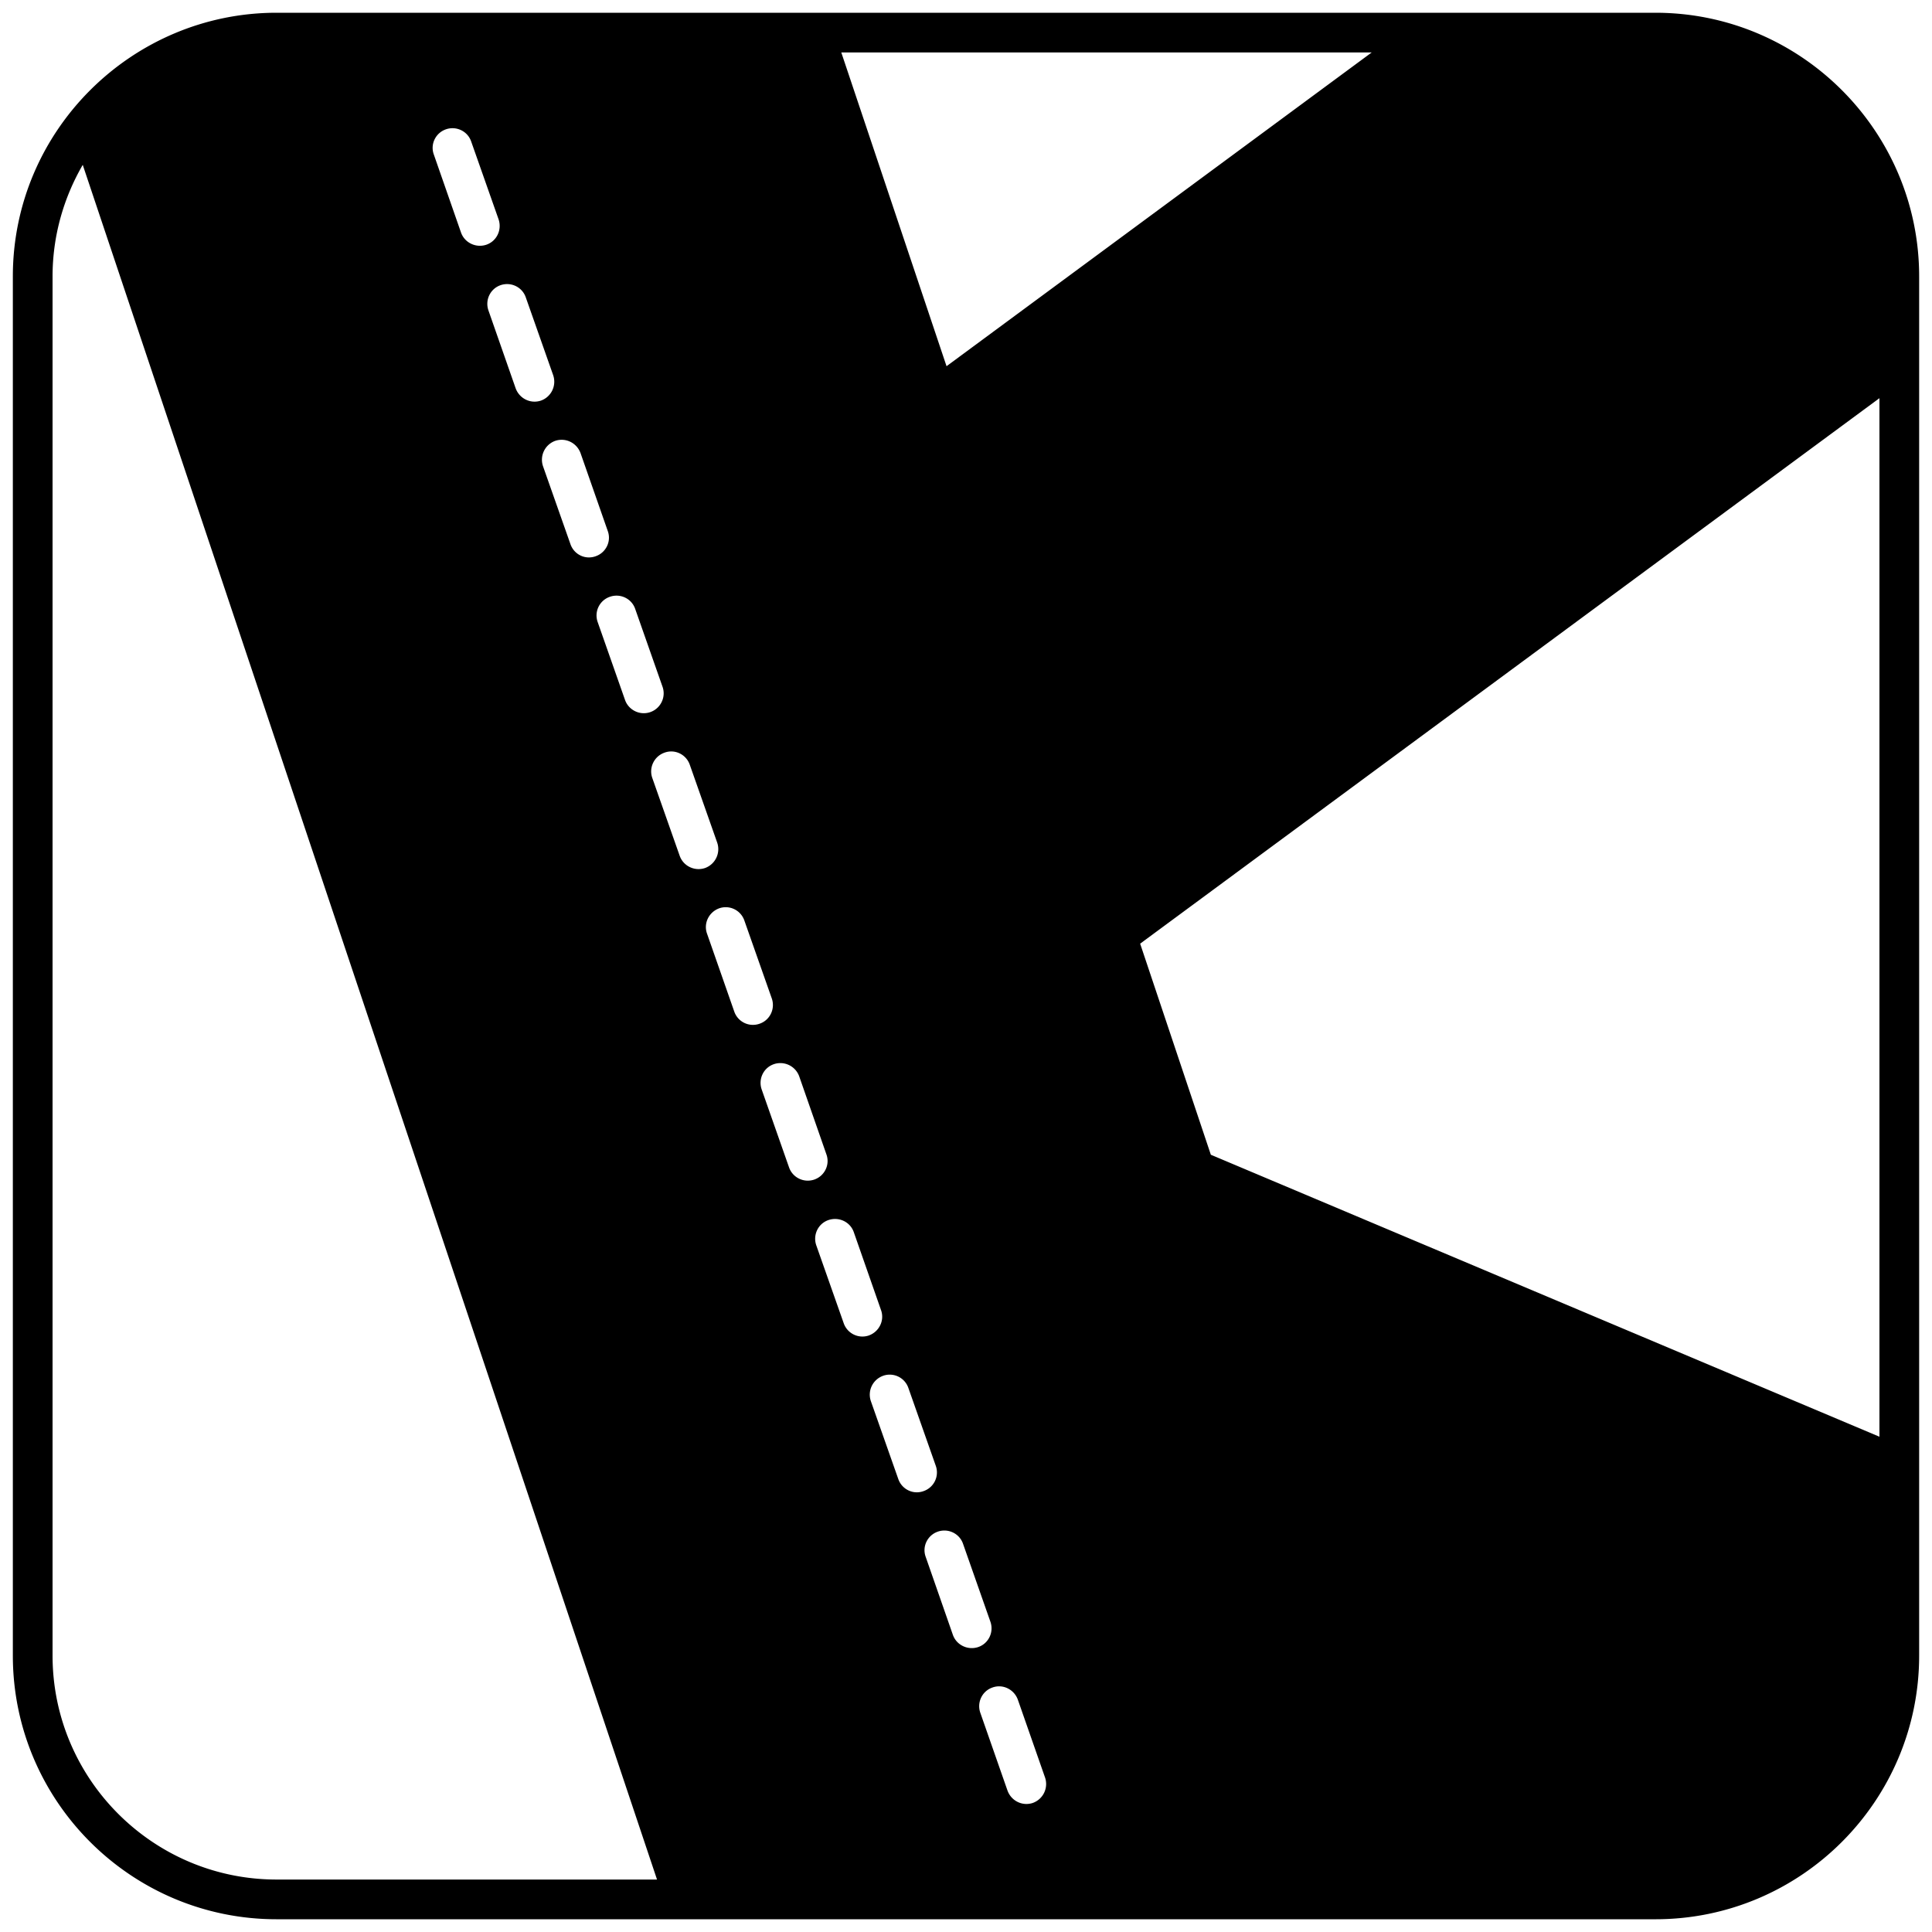 <svg height="512" width="512" xmlns="http://www.w3.org/2000/svg"><path d="M438.71 3.379H73.289c-38.205 0-69.884 31.101-69.884 69.885v365.473c0 38.574 31.364 69.885 69.884 69.885H438.71c38.521 0 69.885-31.311 69.885-69.885V73.263c0-38.521-31.364-69.884-69.885-69.884zm-75.199 10.524L250.843 97.05l-27.891-83.146h140.559zM168.328 161.356l7.262 20.681c.947 2.737-.526 5.736-3.263 6.683-2.737.948-5.736-.525-6.683-3.209l-7.262-20.681a5.227 5.227 0 0 1 3.263-6.683c2.737-.949 5.736.472 6.683 3.209zm-14.471-41.257 7.209 20.629c1 2.737-.473 5.736-3.21 6.683-2.789 1-5.736-.474-6.683-3.211l-7.262-20.628a5.321 5.321 0 0 1 3.21-6.736c2.789-.947 5.736.526 6.736 3.263zm-14.525-41.31 7.262 20.628a5.32 5.32 0 0 1-3.21 6.736c-2.789.947-5.736-.526-6.736-3.263l-7.209-20.629c-.947-2.737.474-5.736 3.21-6.683 2.737-.946 5.736.475 6.683 3.211zM118.178 34.27c2.736-.948 5.736.473 6.683 3.209l7.262 20.629c.947 2.789-.473 5.789-3.21 6.736-2.789.948-5.788-.526-6.736-3.21l-7.209-20.681c-1-2.737.473-5.737 3.21-6.683zM73.289 498.097c-32.732 0-59.36-26.628-59.36-59.36V73.263c0-10.788 2.947-20.839 7.999-29.575l152.189 454.408H73.289zm106.827-271.33-7.262-20.628c-.947-2.737.526-5.736 3.263-6.683 2.737-1 5.736.474 6.683 3.211l7.262 20.628a5.321 5.321 0 0 1-3.21 6.736c-2.789.946-5.789-.527-6.736-3.264zm14.472 41.31-7.209-20.628c-1-2.737.474-5.736 3.21-6.736a5.226 5.226 0 0 1 6.683 3.262l7.262 20.629c.947 2.737-.474 5.736-3.21 6.683a5.235 5.235 0 0 1-6.736-3.21zm14.524 41.31-7.262-20.682c-.947-2.737.474-5.735 3.21-6.683a5.32 5.32 0 0 1 6.736 3.211l7.209 20.681c1 2.737-.474 5.736-3.21 6.683-2.789.948-5.736-.526-6.683-3.21zm14.471 41.257-7.262-20.628c-.947-2.737.474-5.736 3.21-6.683 2.789-.947 5.789.473 6.736 3.21l7.209 20.629c1 2.737-.474 5.736-3.21 6.736a5.25 5.25 0 0 1-6.683-3.264zm14.472 41.31-7.262-20.629c-.947-2.737.474-5.736 3.263-6.736a5.226 5.226 0 0 1 6.683 3.263l7.262 20.629a5.228 5.228 0 0 1-3.263 6.683c-2.736 1-5.736-.473-6.683-3.21zm14.472 41.31-7.209-20.681c-1-2.737.474-5.736 3.21-6.683 2.737-.947 5.736.474 6.683 3.211l7.262 20.681c.947 2.737-.474 5.736-3.21 6.683-2.79.946-5.789-.528-6.736-3.211zm21.207 44.52c-2.789.948-5.736-.526-6.736-3.263l-7.209-20.628c-.947-2.737.474-5.736 3.21-6.683 2.737-1 5.736.473 6.736 3.209l7.209 20.629a5.322 5.322 0 0 1-3.21 6.736zm224.336-97.039-177.185-74.726-18.734-55.939L498.07 105.522z"/></svg>